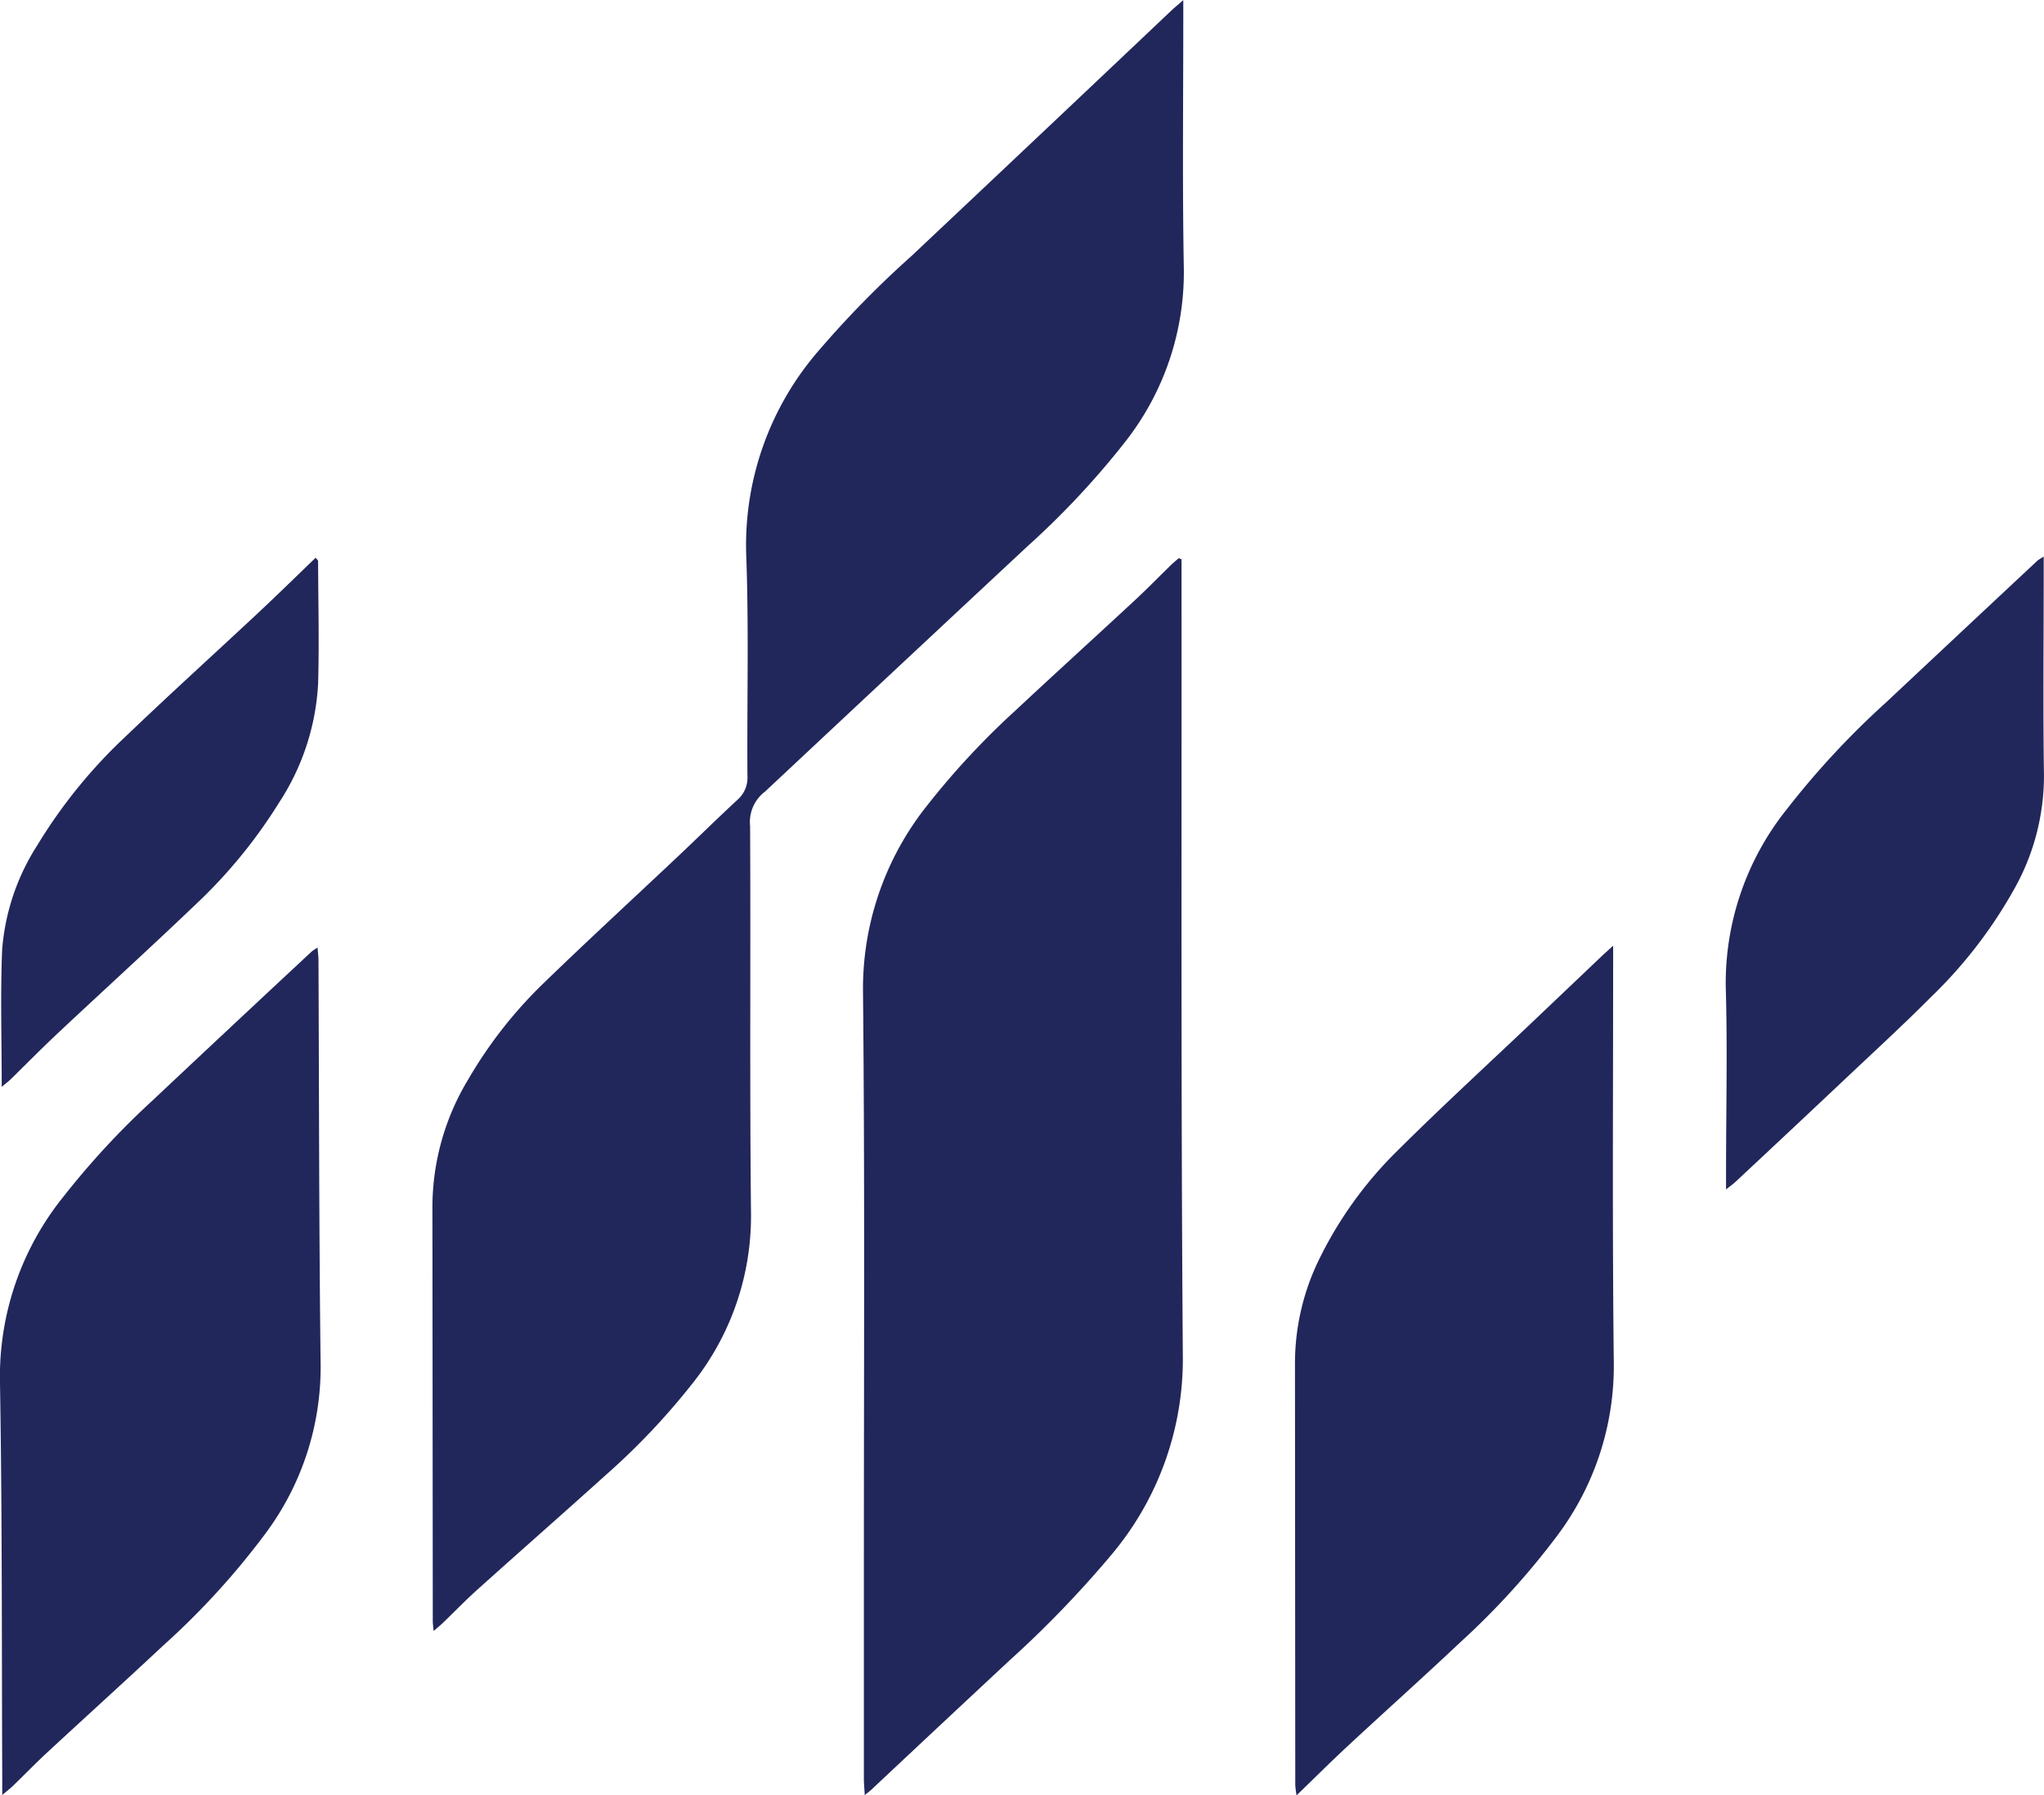 <svg id="Group_3048" data-name="Group 3048" xmlns="http://www.w3.org/2000/svg" width="62.088" height="54.548" viewBox="0 0 62.088 54.548">
  <path id="Path_6673" data-name="Path 6673" d="M490.669,73.63v.551c0,2.523-.029,5.048.016,7.57a8.336,8.336,0,0,1-1.8,5.328,25.146,25.146,0,0,1-2.939,3.14Q481.968,93.93,478,97.648c-.01.01-.02.022-.031.03a1.157,1.157,0,0,0-.458,1.048c.02,3.916-.015,7.832.027,11.747a8.15,8.15,0,0,1-1.785,5.2,21.187,21.187,0,0,1-2.662,2.805c-1.281,1.156-2.578,2.294-3.862,3.448-.366.329-.709.685-1.065,1.027-.069.066-.145.126-.266.232-.013-.14-.026-.219-.026-.3q-.005-6.309-.011-12.618a7.515,7.515,0,0,1,1.089-3.843,13.451,13.451,0,0,1,2.271-2.905c1.34-1.3,2.72-2.568,4.081-3.852.612-.577,1.211-1.168,1.828-1.739a.893.893,0,0,0,.3-.724c-.016-2.248.046-4.5-.038-6.743a9.019,9.019,0,0,1,2.246-6.228,30.277,30.277,0,0,1,2.771-2.821q3.959-3.729,7.906-7.469c.09-.084.185-.162.354-.309Z" transform="translate(-454.726 -73.63)" fill="#21275b"/>
  <path id="Path_6674" data-name="Path 6674" d="M627.756,268.462v.474c.006,7.89-.02,15.782.039,23.672a9.23,9.23,0,0,1-2.189,6.12,32.614,32.614,0,0,1-3.08,3.191q-2.1,1.957-4.193,3.924c-.041.038-.088.071-.2.163-.011-.208-.026-.354-.026-.5q0-3.372,0-6.745c0-5.7.03-11.4-.026-17.1a8.934,8.934,0,0,1,1.947-5.722,23.844,23.844,0,0,1,2.662-2.867c1.208-1.129,2.433-2.241,3.644-3.365.372-.345.726-.709,1.09-1.064.079-.077.166-.147.25-.22l.089.04Z" transform="translate(-591.866 -251.465)" fill="#21275b"/>
  <path id="Path_6675" data-name="Path 6675" d="M326.619,404.4c.012.156.027.266.028.375.019,4.088.015,8.178.065,12.265a8.458,8.458,0,0,1-1.67,5.155,23.214,23.214,0,0,1-3.1,3.4c-1.176,1.1-2.368,2.179-3.549,3.273-.351.325-.682.67-1.025,1-.078.076-.166.143-.327.279v-.551c-.017-4,0-8-.069-12a8.709,8.709,0,0,1,1.932-5.634,24.56,24.56,0,0,1,2.684-2.9q2.423-2.28,4.858-4.547A1.715,1.715,0,0,1,326.619,404.4Z" transform="translate(-316.973 -375.609)" fill="#21275b"/>
  <path id="Path_6676" data-name="Path 6676" d="M778.618,403.76v.635c0,4-.026,8.007.02,12.009a8.591,8.591,0,0,1-1.74,5.309A23.241,23.241,0,0,1,774,424.9c-1.129,1.065-2.285,2.1-3.423,3.156-.52.482-1.022.984-1.575,1.518a2.871,2.871,0,0,1-.039-.315q-.005-6.419-.009-12.836a7.183,7.183,0,0,1,.759-3.186,12.013,12.013,0,0,1,2.366-3.262c1.314-1.309,2.684-2.564,4.029-3.842q1.072-1.018,2.144-2.039c.091-.086.185-.17.361-.33Z" transform="translate(-729.618 -375.025)" fill="#21275b"/>
  <path id="Path_6677" data-name="Path 6677" d="M928.851,267.9v.543c0,2.03-.022,4.06.008,6.089a7.02,7.02,0,0,1-.893,3.451,14.1,14.1,0,0,1-2.538,3.3c-.838.842-1.715,1.646-2.579,2.462q-1.676,1.581-3.361,3.154c-.068.064-.146.118-.286.23v-.539c0-1.856.045-3.712-.008-5.566a8.45,8.45,0,0,1,1.851-5.443,25.4,25.4,0,0,1,3.015-3.247q2.3-2.158,4.6-4.309a1.845,1.845,0,0,1,.189-.121Z" transform="translate(-866.772 -250.99)" fill="#21275b"/>
  <path id="Path_6678" data-name="Path 6678" d="M317.406,284.374c0-1.442-.043-2.8.013-4.161a6.847,6.847,0,0,1,1.073-3.183,15.622,15.622,0,0,1,2.71-3.328c1.319-1.264,2.673-2.489,4.007-3.737.581-.544,1.149-1.1,1.733-1.664.03.042.073.073.074.105.005,1.246.037,2.494,0,3.739a7.3,7.3,0,0,1-1.183,3.594,15.357,15.357,0,0,1-2.527,3.089c-1.382,1.322-2.8,2.61-4.194,3.919-.487.456-.954.932-1.432,1.4-.07.068-.149.126-.275.232Z" transform="translate(-317.354 -251.356)" fill="#21275b"/>
</svg>
